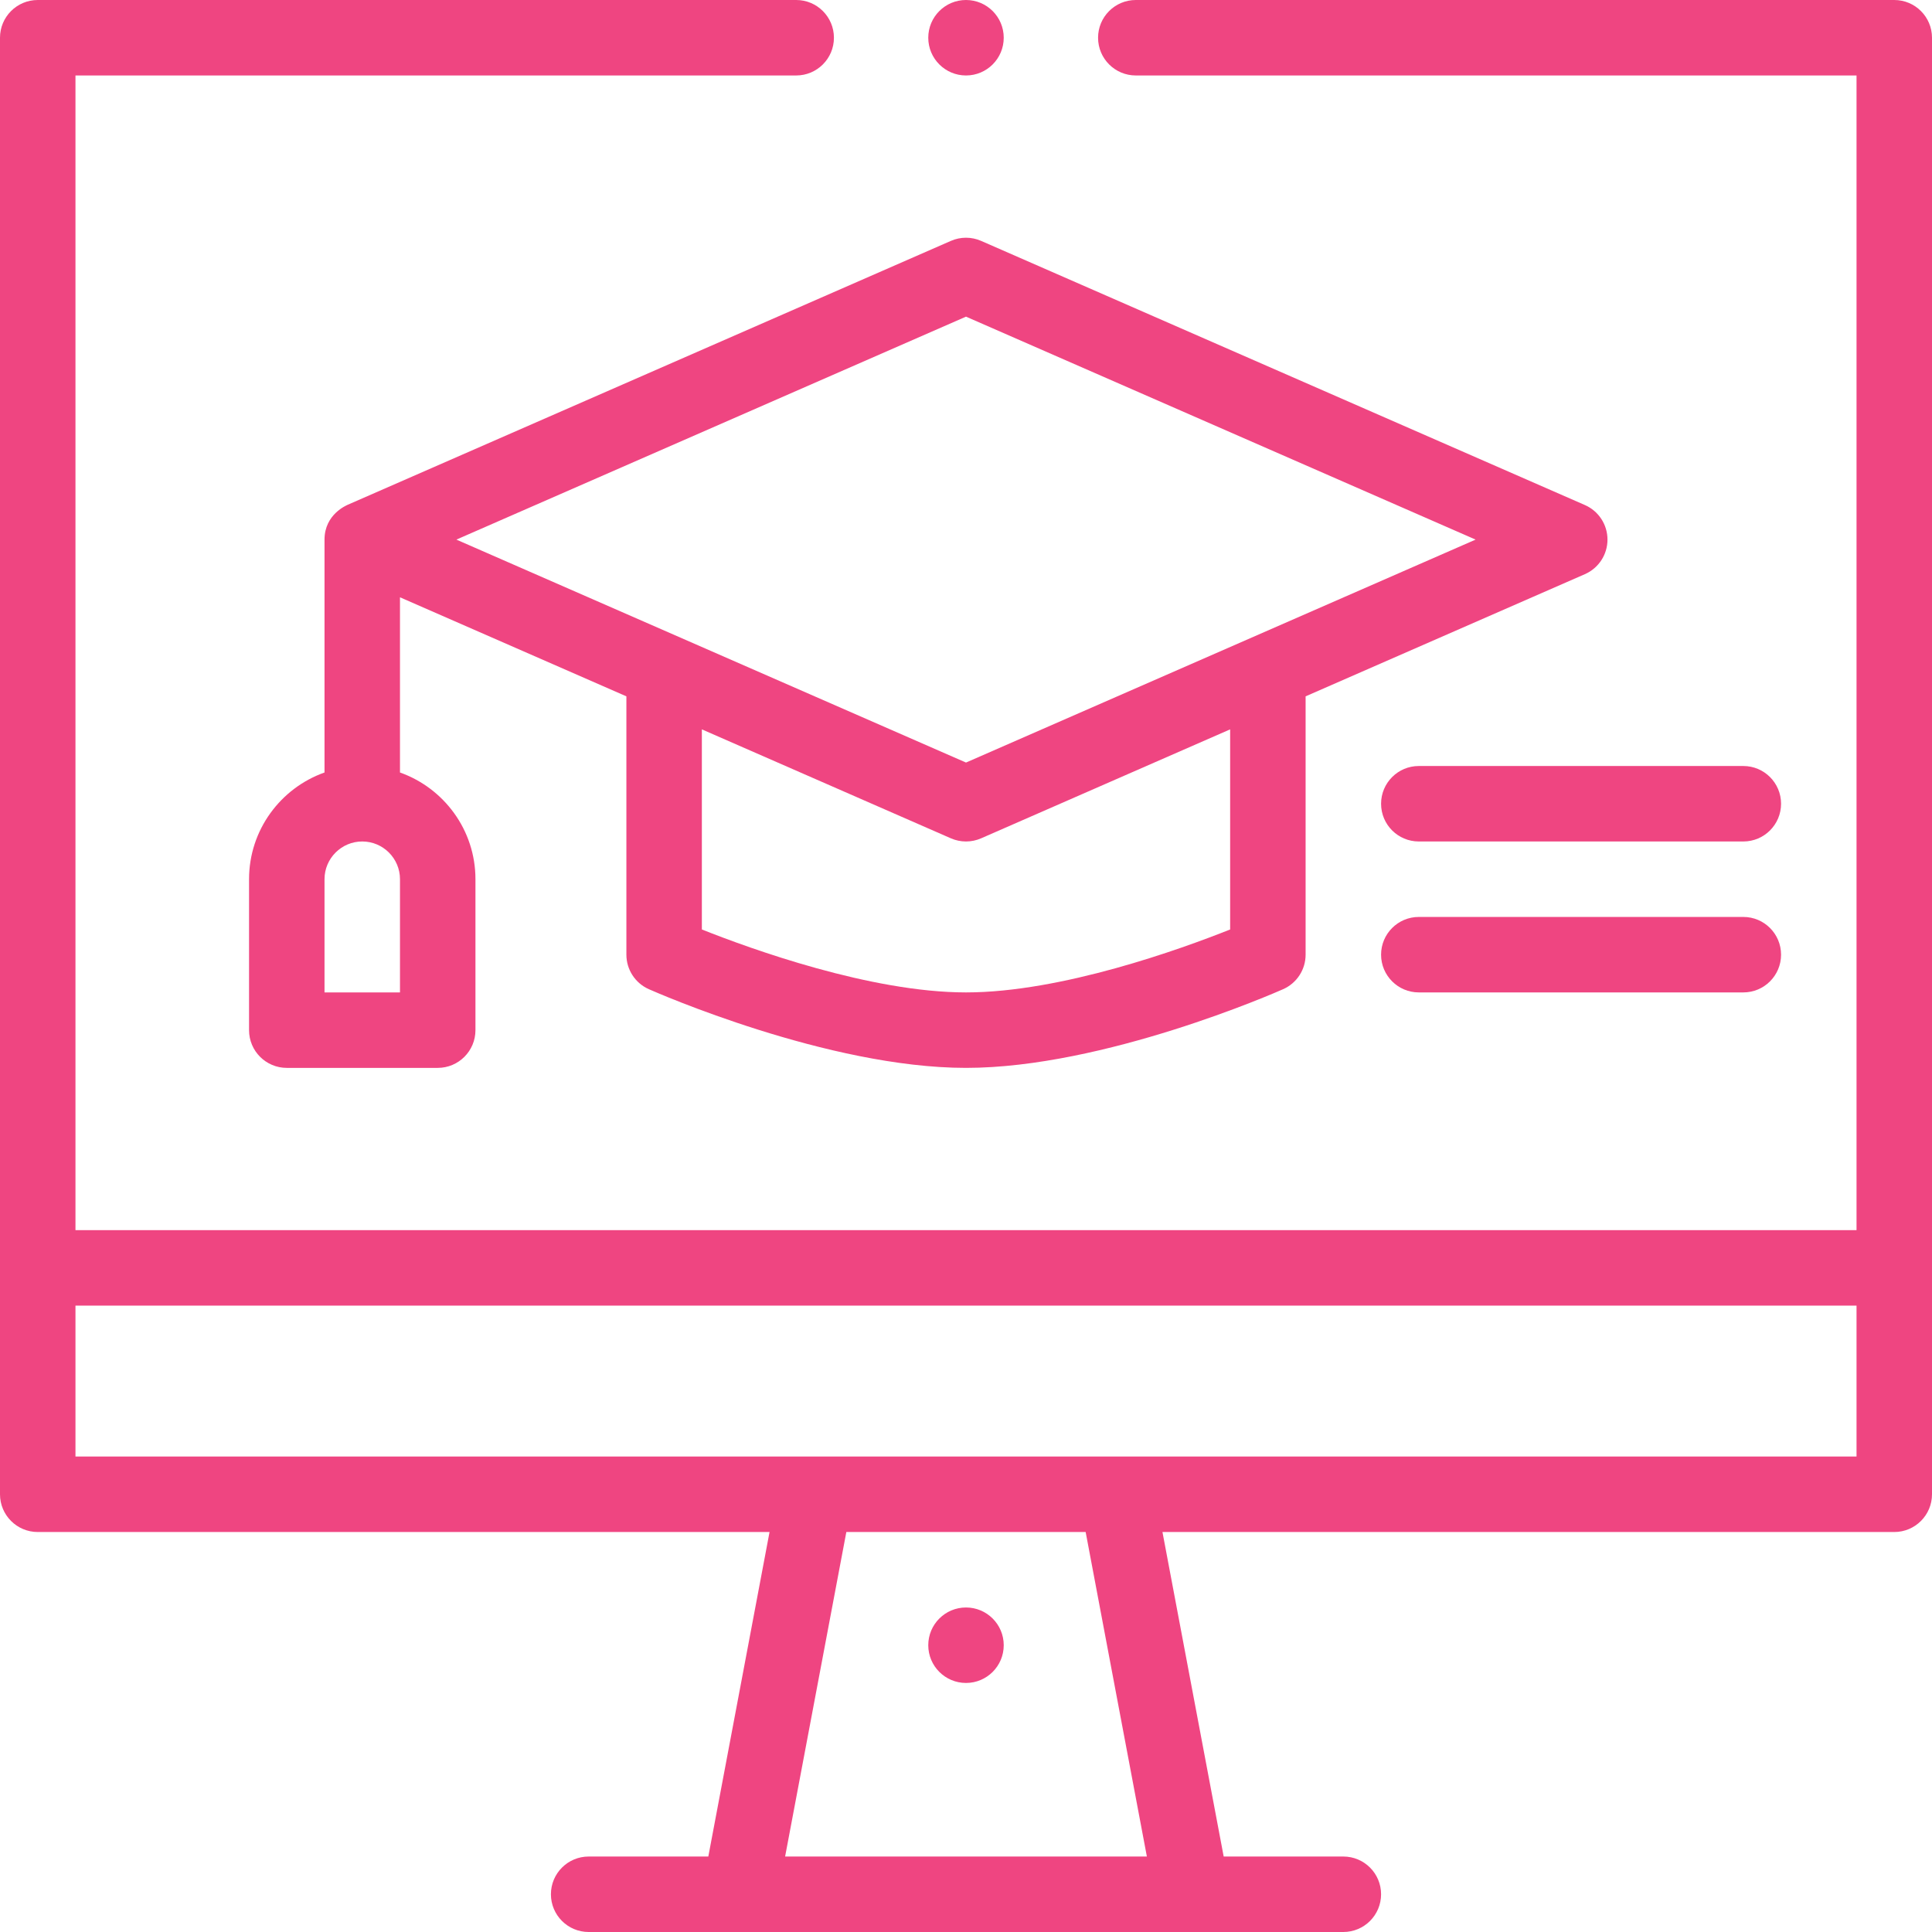 <svg xmlns="http://www.w3.org/2000/svg" enable-background="new 0 0 512 512" height="512" width="512"><rect id="backgroundrect" width="100%" height="100%" x="0" y="0" fill="none" stroke="none"/><g class="currentLayer" style=""><title>Layer 1</title><g id="svg_1" class="selected" fill-opacity="1" fill="#ef4581"><circle cx="256" cy="436" r="10" id="svg_2" fill="#ef4581"/><path d="m420.008 133.838-160-70c-2.555-1.118-5.461-1.118-8.016 0-98.115 42.925-159.828 69.925-159.93 69.969-.099.087-6.062 2.425-6.062 9.193v61.72c-11.639 4.128-20 15.243-20 28.28v40c0 5.523 4.478 10 10 10h40c5.522 0 10-4.477 10-10v-40c0-13.036-8.361-24.152-20-28.28v-46.43l60 26.25v68.46c0 3.954 2.33 7.537 5.944 9.141 1.919.851 47.428 20.859 84.056 20.859s82.137-20.008 84.056-20.859c3.614-1.604 5.944-5.187 5.944-9.141v-68.46l74.008-32.378c3.641-1.592 5.992-5.188 5.992-9.162s-2.352-7.569-5.992-9.162zm-314.008 129.162h-20v-30c0-5.514 4.486-10 10-10s10 4.486 10 10zm220-16.678c-12.983 5.17-44.724 16.678-70 16.678-25.219 0-57.005-11.514-70-16.682v-53.028l65.992 28.872c2.553 1.117 5.461 1.118 8.016 0l65.992-28.872zm-70-44.237c-19.126-8.368-115.908-50.71-135.051-59.085l135.051-59.085 135.051 59.085c-17.581 7.691-124.809 54.604-135.051 59.085z" id="svg_3" fill="#ef4581"/><path d="m462 203h-86c-5.522 0-10 4.477-10 10s4.478 10 10 10h86c5.522 0 10-4.477 10-10s-4.478-10-10-10z" id="svg_4" fill="#ef4581"/><path d="m462 243h-86c-5.522 0-10 4.477-10 10s4.478 10 10 10h86c5.522 0 10-4.477 10-10s-4.478-10-10-10z" id="svg_5" fill="#ef4581"/><circle cx="256" cy="10" r="10" id="svg_6" fill="#ef4581"/><path d="m502 0h-201c-5.522 0-10 4.477-10 10s4.478 10 10 10h191v306h-472v-306h191c5.522 0 10-4.477 10-10s-4.478-10-10-10h-201c-5.522 0-10 4.477-10 10v386c0 5.523 4.478 10 10 10h193.937l-16.226 86h-31.711c-5.522 0-10 4.477-10 10s4.478 10 10 10h200c5.522 0 10-4.477 10-10s-4.478-10-10-10h-31.711l-16.226-86h193.937c5.522 0 10-4.477 10-10v-386c0-5.523-4.478-10-10-10zm-293.937 492 16.226-86h63.421l16.226 86zm283.937-106c-10.569 0-470.882 0-472 0v-40h472z" id="svg_7" fill="#ef4581"/></g></g></svg>